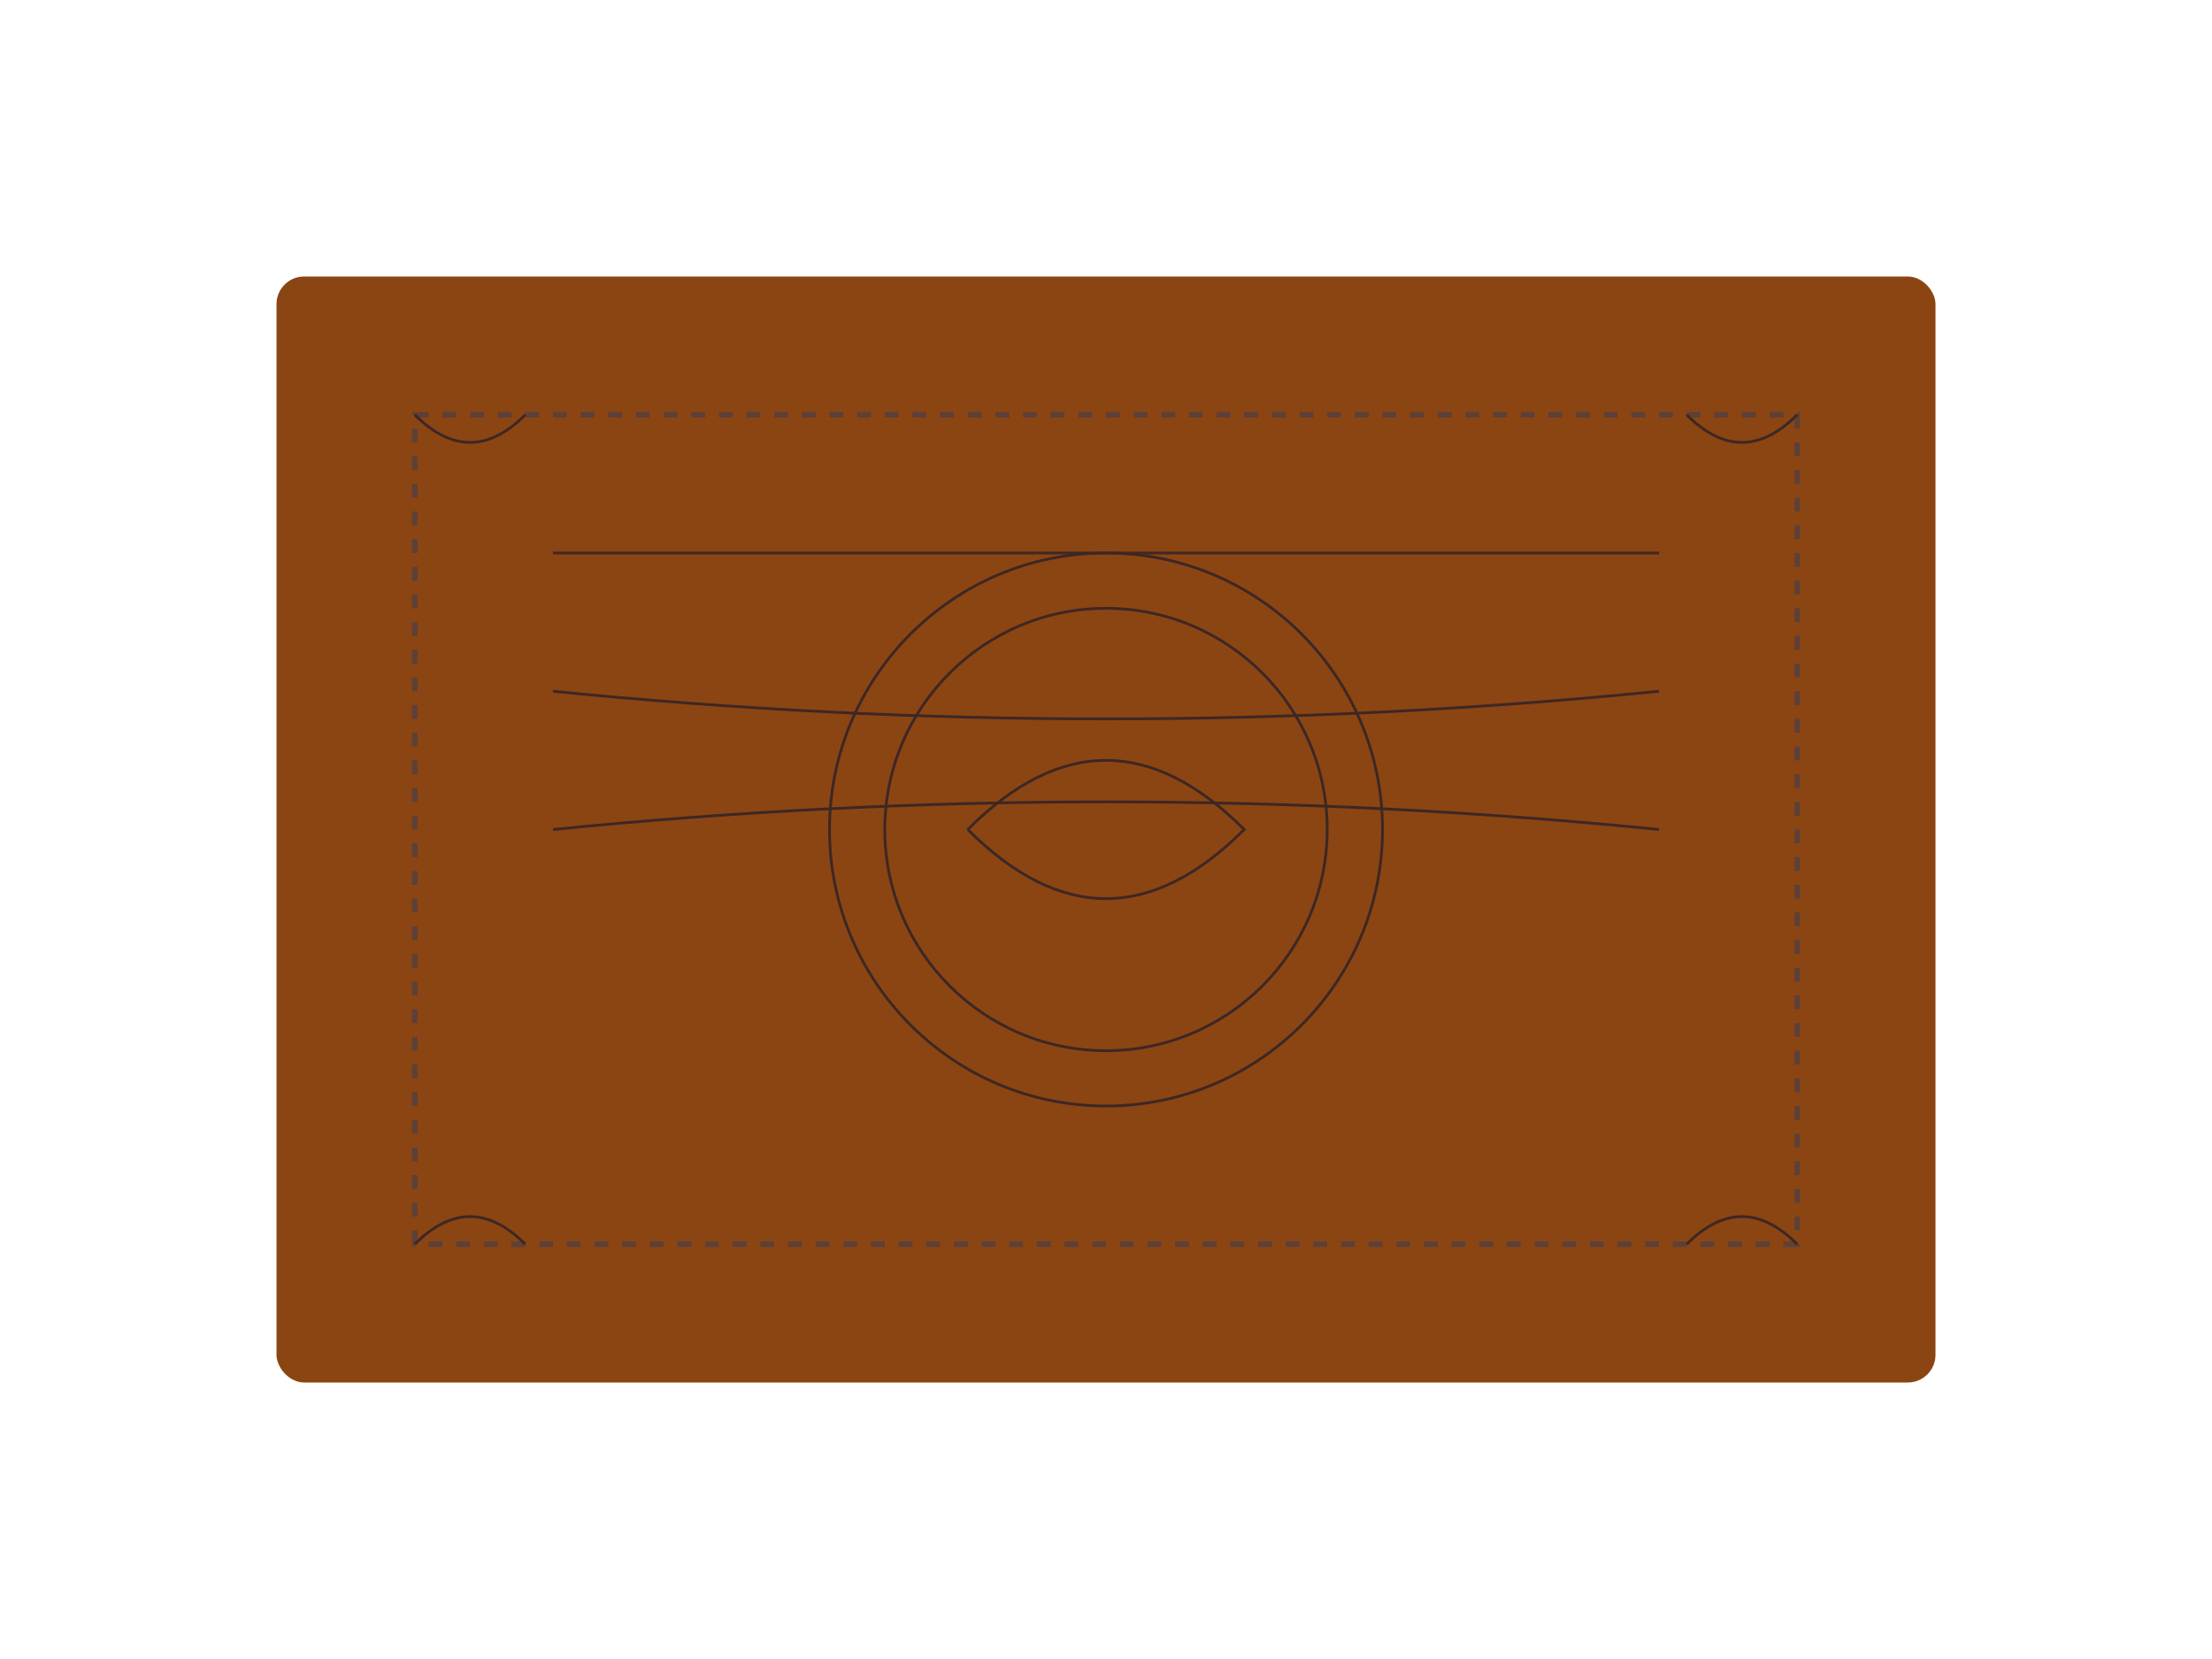 <svg xmlns="http://www.w3.org/2000/svg" viewBox="0 0 800 600">
  <style>
    .leather { fill: #8B4513; }
    .stitch { stroke: #5D4037; stroke-width: 2; fill: none; }
    .toolmark { fill: none; stroke: #3E2723; stroke-width: 1; }
    .pattern { fill: #5D4037; opacity: 0.1; }
  </style>
  
  <!-- Leather Base -->
  <rect class="leather" x="100" y="100" width="600" height="400" rx="10">
    <pattern id="leatherTexture" x="0" y="0" width="20" height="20" patternUnits="userSpaceOnUse">
      <circle class="pattern" cx="10" cy="10" r="1"/>
    </pattern>
  </rect>
  
  <!-- Decorative Border -->
  <g class="stitch">
    <path d="M150 150 h500 v300 h-500 v-300 z" stroke-dasharray="5,5">
      <animate attributeName="stroke-dashoffset" from="0" to="20" dur="2s" repeatCount="indefinite"/>
    </path>
  </g>
  
  <!-- Tooled Pattern -->
  <g class="toolmark">
    <path d="M200 200 q200 0 400 0"/>
    <path d="M200 250 q200 20 400 0"/>
    <path d="M200 300 q200 -20 400 0"/>
  </g>
  
  <!-- Carved Design -->
  <g class="toolmark">
    <circle cx="400" cy="300" r="100"/>
    <circle cx="400" cy="300" r="80"/>
    <path d="M350 300 q50 -50 100 0 q-50 50 -100 0"/>
  </g>
  
  <!-- Corner Flourishes -->
  <g class="toolmark">
    <path d="M150 150 q20 20 40 0 q-20 20 -40 0"/>
    <path d="M650 150 q-20 20 -40 0 q20 20 40 0"/>
    <path d="M150 450 q20 -20 40 0 q-20 -20 -40 0"/>
    <path d="M650 450 q-20 -20 -40 0 q20 -20 40 0"/>
  </g>
</svg>